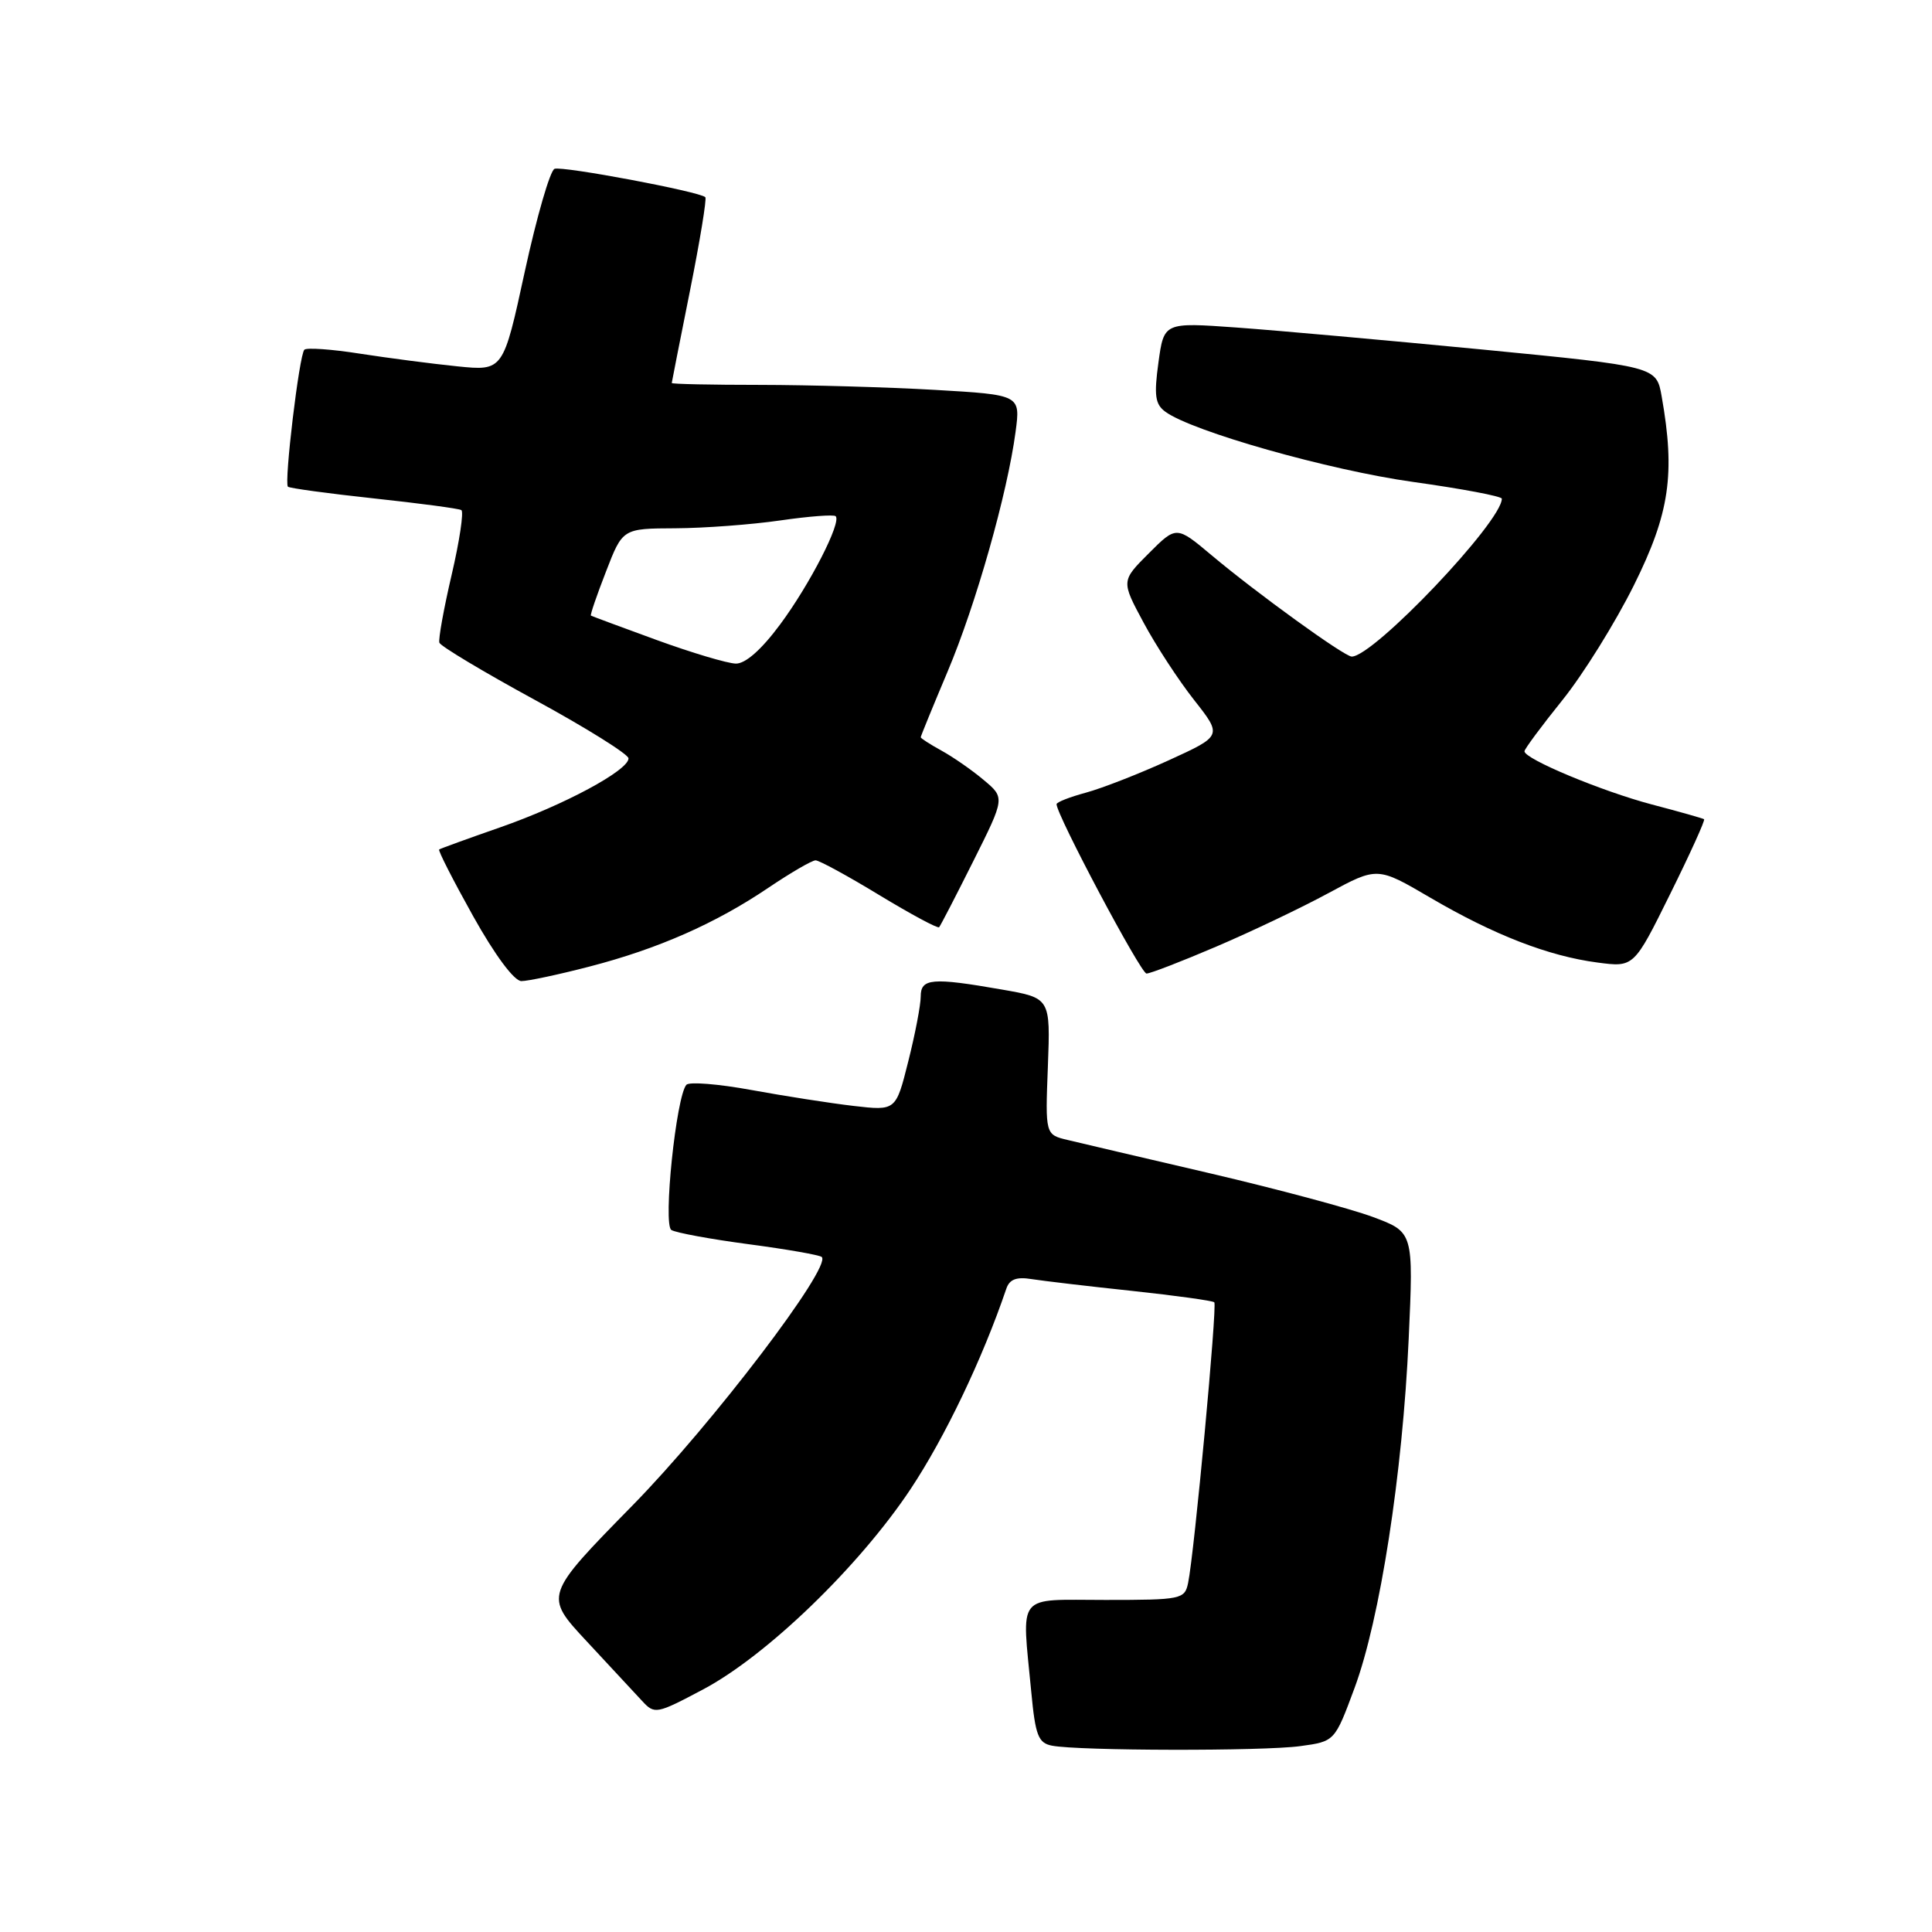 <?xml version="1.0" encoding="UTF-8" standalone="no"?>
<!DOCTYPE svg PUBLIC "-//W3C//DTD SVG 1.1//EN" "http://www.w3.org/Graphics/SVG/1.1/DTD/svg11.dtd" >
<svg xmlns="http://www.w3.org/2000/svg" xmlns:xlink="http://www.w3.org/1999/xlink" version="1.1" viewBox="0 0 256 256">
 <g >
 <path fill="currentColor"
d=" M 172.29 231.37 C 176.86 230.75 176.86 230.75 179.48 223.68 C 182.86 214.58 185.85 195.28 186.66 177.38 C 187.30 163.26 187.30 163.26 181.90 161.25 C 178.93 160.15 169.30 157.57 160.50 155.51 C 151.70 153.46 143.15 151.46 141.50 151.06 C 138.50 150.35 138.50 150.35 138.85 141.29 C 139.19 132.24 139.19 132.24 132.76 131.12 C 123.49 129.50 122.00 129.63 122.00 132.04 C 122.00 133.17 121.26 137.04 120.35 140.64 C 118.71 147.19 118.71 147.19 113.10 146.54 C 110.02 146.18 103.93 145.23 99.56 144.43 C 95.20 143.63 91.33 143.32 90.95 143.74 C 89.59 145.29 87.83 162.28 88.96 162.98 C 89.56 163.35 94.18 164.20 99.24 164.87 C 104.29 165.54 108.63 166.30 108.89 166.56 C 110.22 167.89 94.36 188.72 83.83 199.46 C 72.10 211.42 72.10 211.42 77.72 217.46 C 80.81 220.78 84.12 224.34 85.07 225.37 C 86.74 227.18 86.97 227.14 93.14 223.87 C 101.57 219.41 113.83 207.57 120.65 197.32 C 125.20 190.47 130.18 180.06 133.34 170.77 C 133.76 169.51 134.69 169.16 136.71 169.49 C 138.25 169.73 144.22 170.44 150.00 171.05 C 155.78 171.67 160.68 172.35 160.90 172.56 C 161.31 172.98 158.25 205.84 157.43 209.75 C 156.98 211.91 156.54 212.00 146.48 212.00 C 134.49 212.00 135.39 210.89 136.65 224.20 C 137.19 229.96 137.58 230.96 139.39 231.31 C 142.89 232.00 167.39 232.05 172.29 231.37 Z  M 78.09 128.08 C 87.18 125.73 94.81 122.37 101.85 117.61 C 104.79 115.63 107.59 114.00 108.07 114.00 C 108.54 114.00 112.35 116.07 116.52 118.61 C 120.70 121.14 124.26 123.06 124.44 122.86 C 124.62 122.66 126.66 118.72 128.97 114.10 C 133.17 105.71 133.17 105.71 130.33 103.34 C 128.78 102.03 126.26 100.29 124.75 99.46 C 123.24 98.63 122.00 97.83 122.00 97.69 C 122.00 97.55 123.60 93.64 125.56 88.99 C 129.32 80.08 133.48 65.40 134.57 57.21 C 135.22 52.32 135.22 52.32 123.86 51.66 C 117.61 51.30 107.21 51.01 100.75 51.00 C 94.29 51.00 89.01 50.89 89.01 50.75 C 89.02 50.61 90.11 45.10 91.43 38.50 C 92.75 31.90 93.66 26.33 93.46 26.13 C 92.73 25.39 74.53 21.97 73.48 22.37 C 72.89 22.60 71.12 28.72 69.54 35.97 C 66.68 49.16 66.68 49.16 60.59 48.54 C 57.24 48.20 51.43 47.44 47.68 46.86 C 43.94 46.27 40.62 46.04 40.33 46.34 C 39.65 47.01 37.63 63.96 38.15 64.49 C 38.36 64.69 43.47 65.39 49.52 66.04 C 55.56 66.69 60.78 67.38 61.13 67.59 C 61.47 67.80 60.90 71.65 59.85 76.15 C 58.80 80.65 58.07 84.70 58.22 85.16 C 58.37 85.62 64.08 89.04 70.89 92.75 C 77.70 96.46 83.28 99.95 83.28 100.49 C 83.29 102.08 74.70 106.69 66.27 109.63 C 61.99 111.12 58.36 112.44 58.19 112.56 C 58.02 112.68 60.05 116.66 62.69 121.39 C 65.58 126.56 68.13 130.00 69.09 130.00 C 69.96 130.00 74.01 129.14 78.09 128.08 Z  M 161.16 125.43 C 165.75 123.47 172.43 120.29 176.01 118.35 C 182.51 114.84 182.51 114.84 189.51 118.94 C 197.96 123.89 205.19 126.69 211.67 127.54 C 216.50 128.18 216.50 128.18 221.30 118.47 C 223.94 113.14 225.97 108.67 225.80 108.55 C 225.64 108.44 222.52 107.55 218.89 106.60 C 212.26 104.85 202.00 100.57 202.00 99.55 C 202.00 99.25 204.26 96.21 207.01 92.79 C 209.77 89.37 214.04 82.50 216.51 77.53 C 221.24 68.01 222.00 62.80 220.18 52.53 C 219.48 48.56 219.48 48.56 196.49 46.32 C 183.84 45.10 169.16 43.78 163.86 43.40 C 154.23 42.71 154.23 42.71 153.50 48.03 C 152.90 52.40 153.06 53.57 154.42 54.56 C 157.98 57.17 176.10 62.30 187.25 63.86 C 193.71 64.76 199.00 65.76 199.00 66.08 C 199.00 69.14 182.02 87.00 179.11 87.00 C 178.14 87.00 166.50 78.58 160.55 73.58 C 155.88 69.66 155.88 69.66 152.22 73.32 C 148.56 76.98 148.56 76.98 151.53 82.50 C 153.16 85.54 156.18 90.16 158.23 92.76 C 161.96 97.50 161.96 97.50 154.87 100.74 C 150.97 102.52 146.03 104.45 143.89 105.03 C 141.75 105.61 140.00 106.29 140.00 106.56 C 140.00 107.99 151.16 129.00 151.92 129.00 C 152.42 129.00 156.58 127.39 161.16 125.43 Z  M 87.00 84.80 C 82.33 83.10 78.41 81.64 78.30 81.57 C 78.18 81.49 79.08 78.86 80.30 75.73 C 82.50 70.03 82.50 70.03 89.50 70.00 C 93.35 69.98 99.60 69.51 103.40 68.96 C 107.19 68.41 110.49 68.16 110.73 68.40 C 111.53 69.20 107.30 77.45 103.38 82.73 C 100.91 86.07 98.77 87.96 97.50 87.93 C 96.40 87.91 91.67 86.50 87.00 84.80 Z "/>
</g>
</svg>